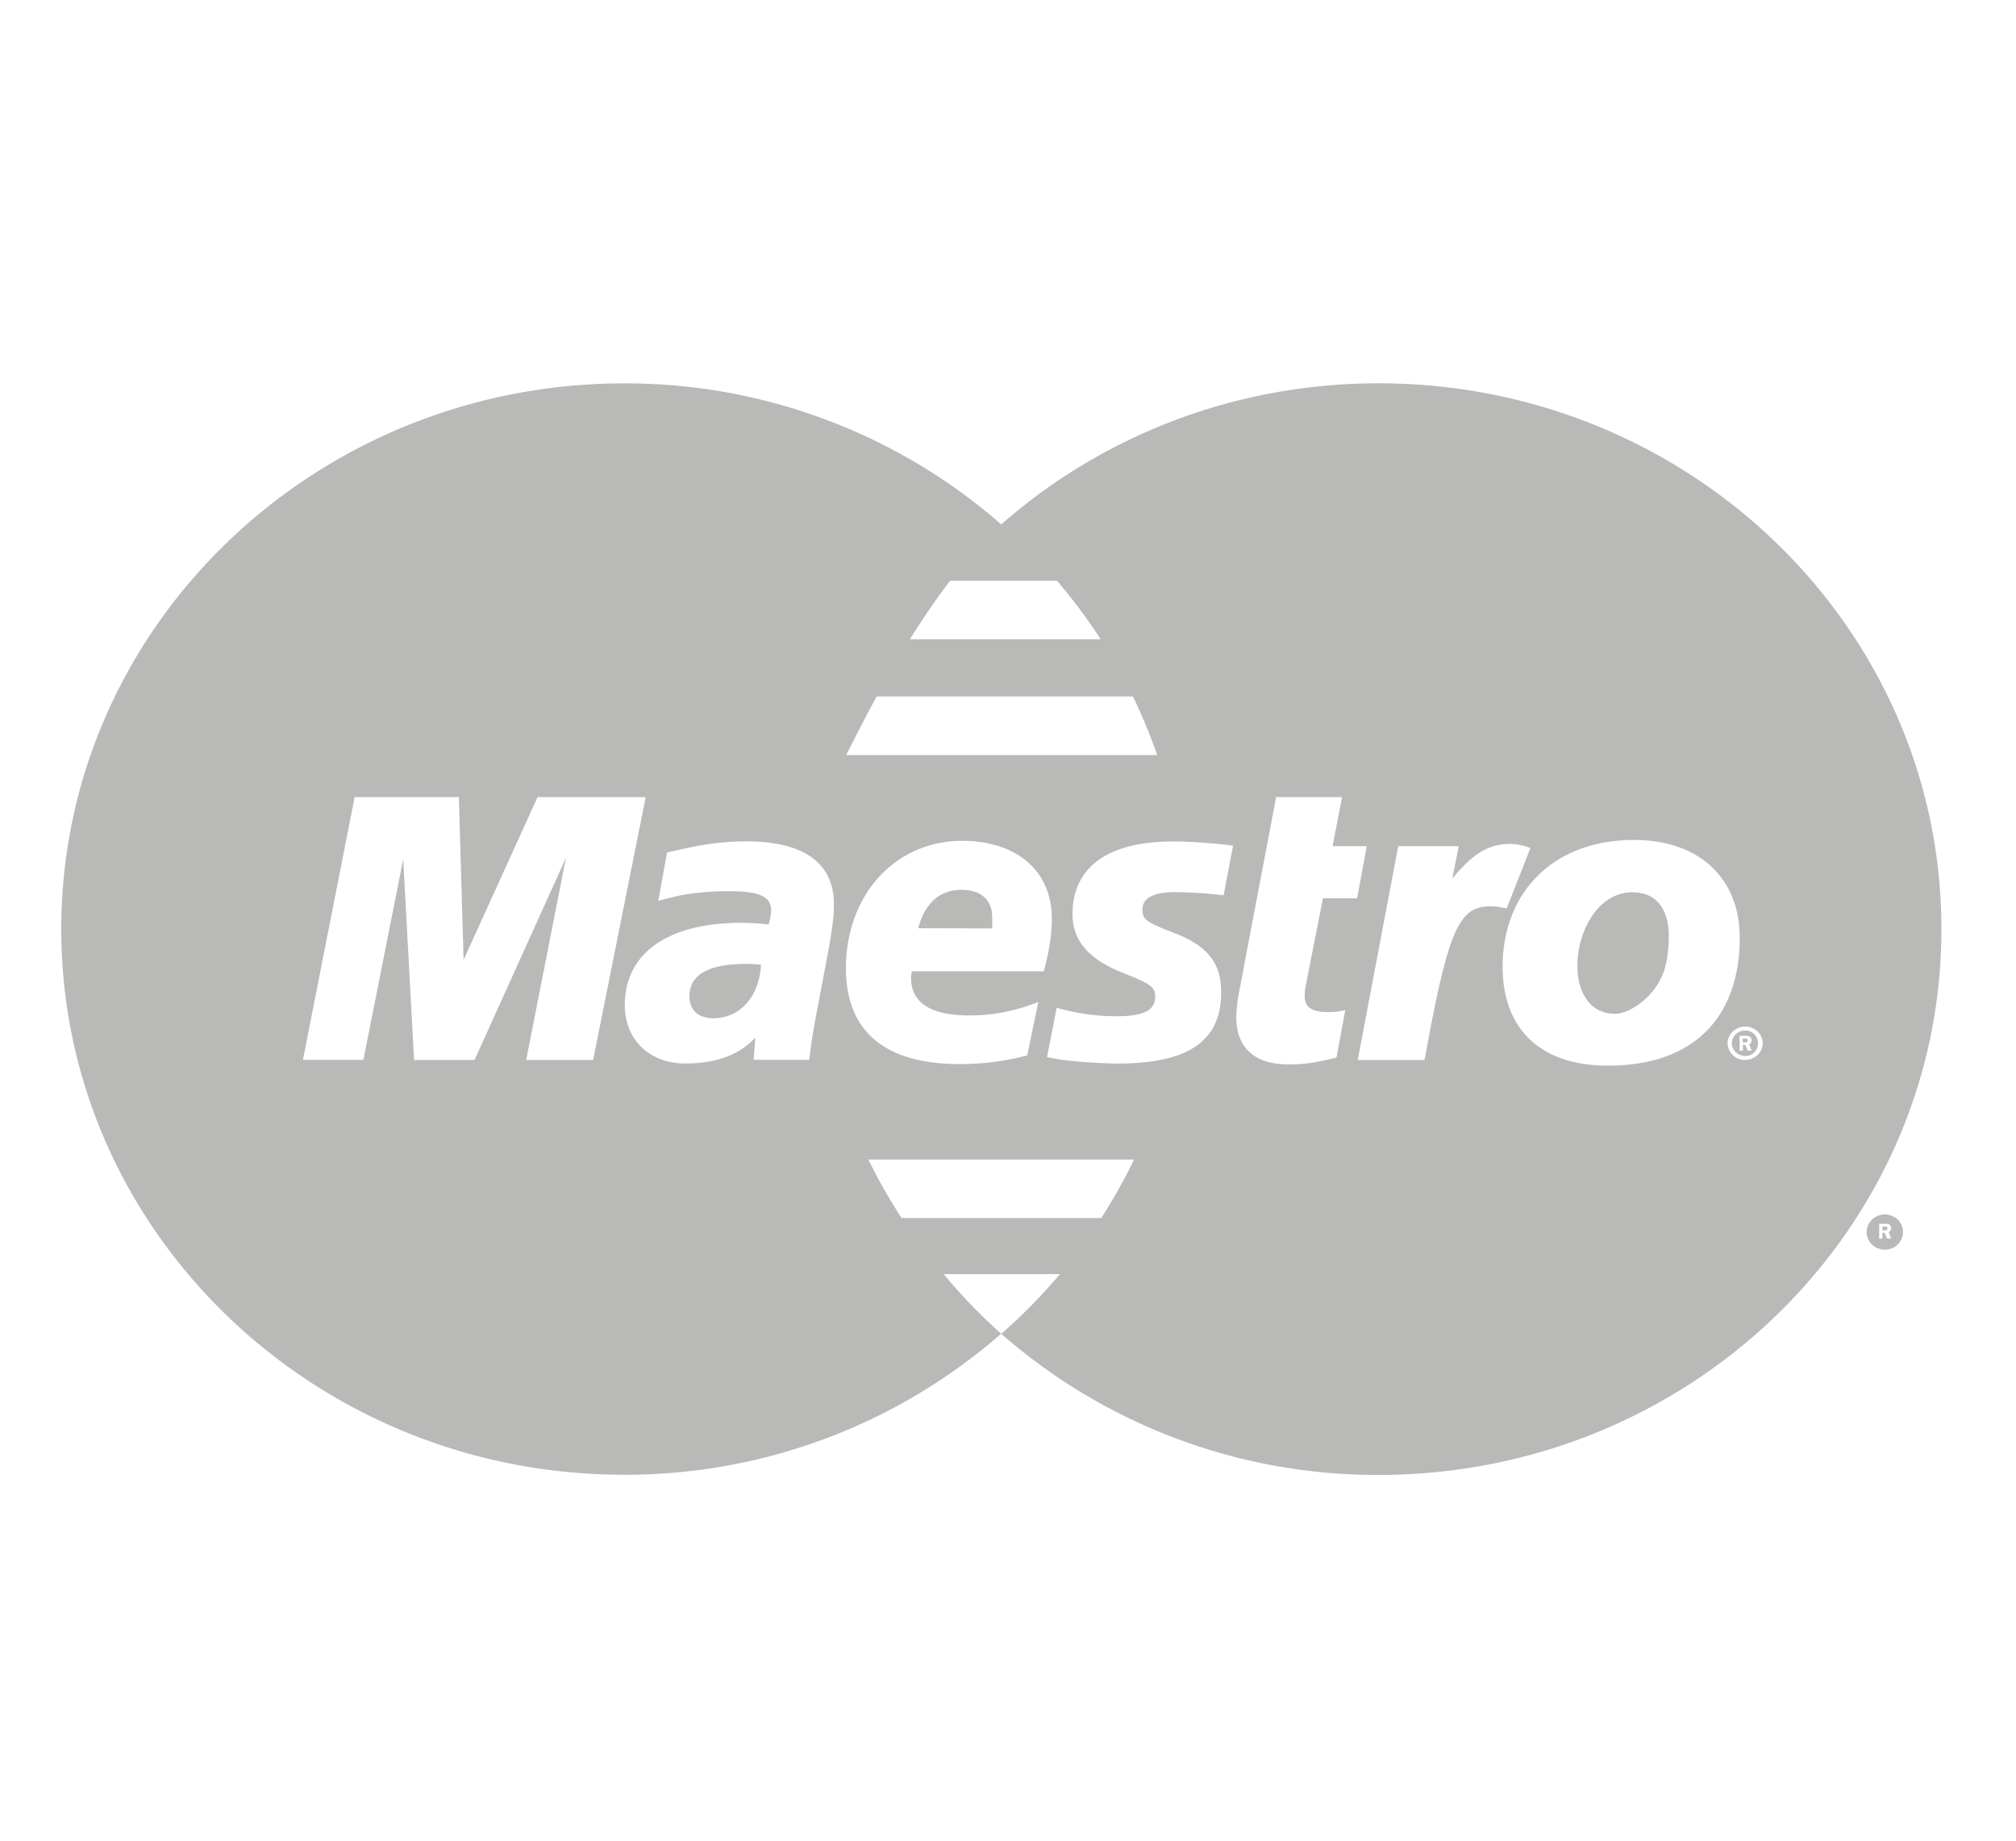 <svg width="23" height="21" viewBox="0 0 23 21" fill="none" xmlns="http://www.w3.org/2000/svg"><g clip-path="url(#a)" fill="#B9B9B8"><path d="M21.684 13.956a.183.183 0 0 0-.078-.074.212.212 0 0 0-.102-.027.212.212 0 0 0-.18.101.198.198 0 0 0 .077.275.216.216 0 0 0 .206 0 .198.198 0 0 0 .077-.075.198.198 0 0 0 0-.2zm-.109.175h-.045l-.028-.066h-.027v.066h-.036v-.169h.073c.008 0 .027 0 .045.01.01.008.018.025.018.042a.047.047 0 0 1-.027.044l.027.073z"/><path d="M21.523 13.997c0-.004-.018-.004-.028-.004h-.018v.044h.027s.01 0 .019-.003c.01-.004.01-.013.01-.02 0-.007 0-.014-.01-.017zM15.73 4.373c-1.659 0-3.169.61-4.307 1.61a6.507 6.507 0 0 0-4.304-1.609h-.041C3.553 4.397.699 7.177.699 10.6c0 3.437 2.876 6.225 6.42 6.225a6.506 6.506 0 0 0 4.303-1.609 6.248 6.248 0 0 1-.656-.68h1.326c-.2.238-.418.46-.652.667h-.001l-.016.014a6.504 6.504 0 0 0 4.309 1.61c3.546-.001 6.418-2.79 6.417-6.227v-.003c0-3.437-2.876-6.224-6.42-6.224zm-4.89 2.253h1.219c.18.211.348.434.498.667h-2.176c.14-.223.293-.451.458-.667zM10 7.946h2.926c.104.217.197.44.276.668H9.654c.035-.065.16-.324.347-.667zm-3.235 4.147h-.762l.454-2.307-1.043 2.307h-.69L4.6 9.802l-.454 2.29h-.69l.59-2.998h1.189l.054 1.857.844-1.857h1.234l-.6 2.999zm2.695-1.296l-.164.866-.027.155-.018.124-.01.083-.008.066h-.635l.019-.252c-.19.201-.454.294-.799.294-.408 0-.69-.271-.69-.665 0-.593.49-.94 1.334-.94.081 0 .19.007.308.018.018-.08.028-.113.028-.158 0-.161-.137-.221-.49-.221-.218 0-.463.025-.626.067l-.109.027-.063.016.1-.55c.38-.093.625-.128.906-.128.653 0 .998.248.998.715 0 .121-.009.212-.054.483zm1.515-1.204c.626 0 1.025.345 1.025.886 0 .18-.027.356-.091.603h-1.505c-.01.037-.01.054-.01.077 0 .282.227.426.662.426.273 0 .518-.047.79-.154l-.127.61a3.028 3.028 0 0 1-.771.099c-.853 0-1.297-.375-1.297-1.094 0-.836.562-1.452 1.324-1.453zm1.59 4.303h-2.279a6.167 6.167 0 0 1-.379-.667h3.031c-.111.23-.236.452-.374.667zm1.395-3.682a5.281 5.281 0 0 0-.554-.036c-.245 0-.372.067-.372.198 0 .114.036.142.354.265.39.149.544.345.544.68 0 .556-.372.813-1.188.813a6.381 6.381 0 0 1-.626-.042l-.136-.024-.037-.007.11-.563c.244.067.454.096.689.096.3 0 .435-.067.435-.22 0-.111-.045-.147-.354-.269-.408-.16-.589-.372-.589-.68 0-.45.3-.825 1.152-.825.182 0 .481.021.68.048l-.108.566zm1.189 1.333a.704.704 0 0 0 .199-.024l-.1.541c-.208.056-.371.08-.544.08-.39 0-.599-.19-.599-.536 0-.069.009-.142.018-.219l.046-.24.036-.193.354-1.862h.752l-.108.56h.39l-.11.594h-.39l-.2 1.017c-.008.044-.008.078-.008.1 0 .127.082.18.264.182zm1.855-1.207c-.362 0-.48.262-.752 1.754h-.762l.462-2.44h.69l-.073.37c.236-.288.417-.396.663-.396.027 0 .054.003.081.006 0 .002.028.006.065.015.009.002.018.002.082.026l-.271.69-.091-.018a.756.756 0 0 0-.094-.007zm1.346 1.818c-.863 0-1.207-.506-1.207-1.125 0-.864.59-1.45 1.497-1.45.79 0 1.207.482 1.207 1.1 0 .152 0 .162-.018.304-.118.811-.7 1.172-1.479 1.17zm1.56-.065a.196.196 0 0 1-.2-.191c0-.104.091-.19.2-.19.11 0 .2.086.2.19 0 .106-.09.19-.2.19z"/><path d="M19.912 11.757c-.082 0-.154.065-.154.145 0 .081.072.146.154.146a.145.145 0 0 0 .145-.146.144.144 0 0 0-.145-.145zm.072.23h-.046l-.027-.066h-.027v.066h-.037v-.17h.073a.12.12 0 0 1 .046.01.062.062 0 0 1 .018.043c0 .018-.01.036-.027.044l.027.073z"/><path d="M19.93 11.852c0-.004-.019-.004-.028-.004h-.02v.044h.029s.01 0 .018-.003c.01-.004.01-.012.01-.02 0-.006 0-.013-.01-.017zm-8.964-1.7c-.244 0-.417.155-.49.438l.844.002v-.127c0-.198-.127-.313-.354-.313zm-2.457.845c-.426 0-.644.125-.644.371 0 .152.1.249.272.249.309 0 .526-.25.545-.61a1.455 1.455 0 0 0-.173-.01zm10.113-.817c-.39 0-.626.445-.626.836 0 .332.163.554.436.55.163 0 .516-.22.58-.599.018-.088.027-.186.027-.292 0-.254-.108-.496-.417-.495z"/></g><defs><clipPath id="a"><path fill="#fff" d="M.699.2h21.45V21H.699z"/></clipPath></defs></svg>
